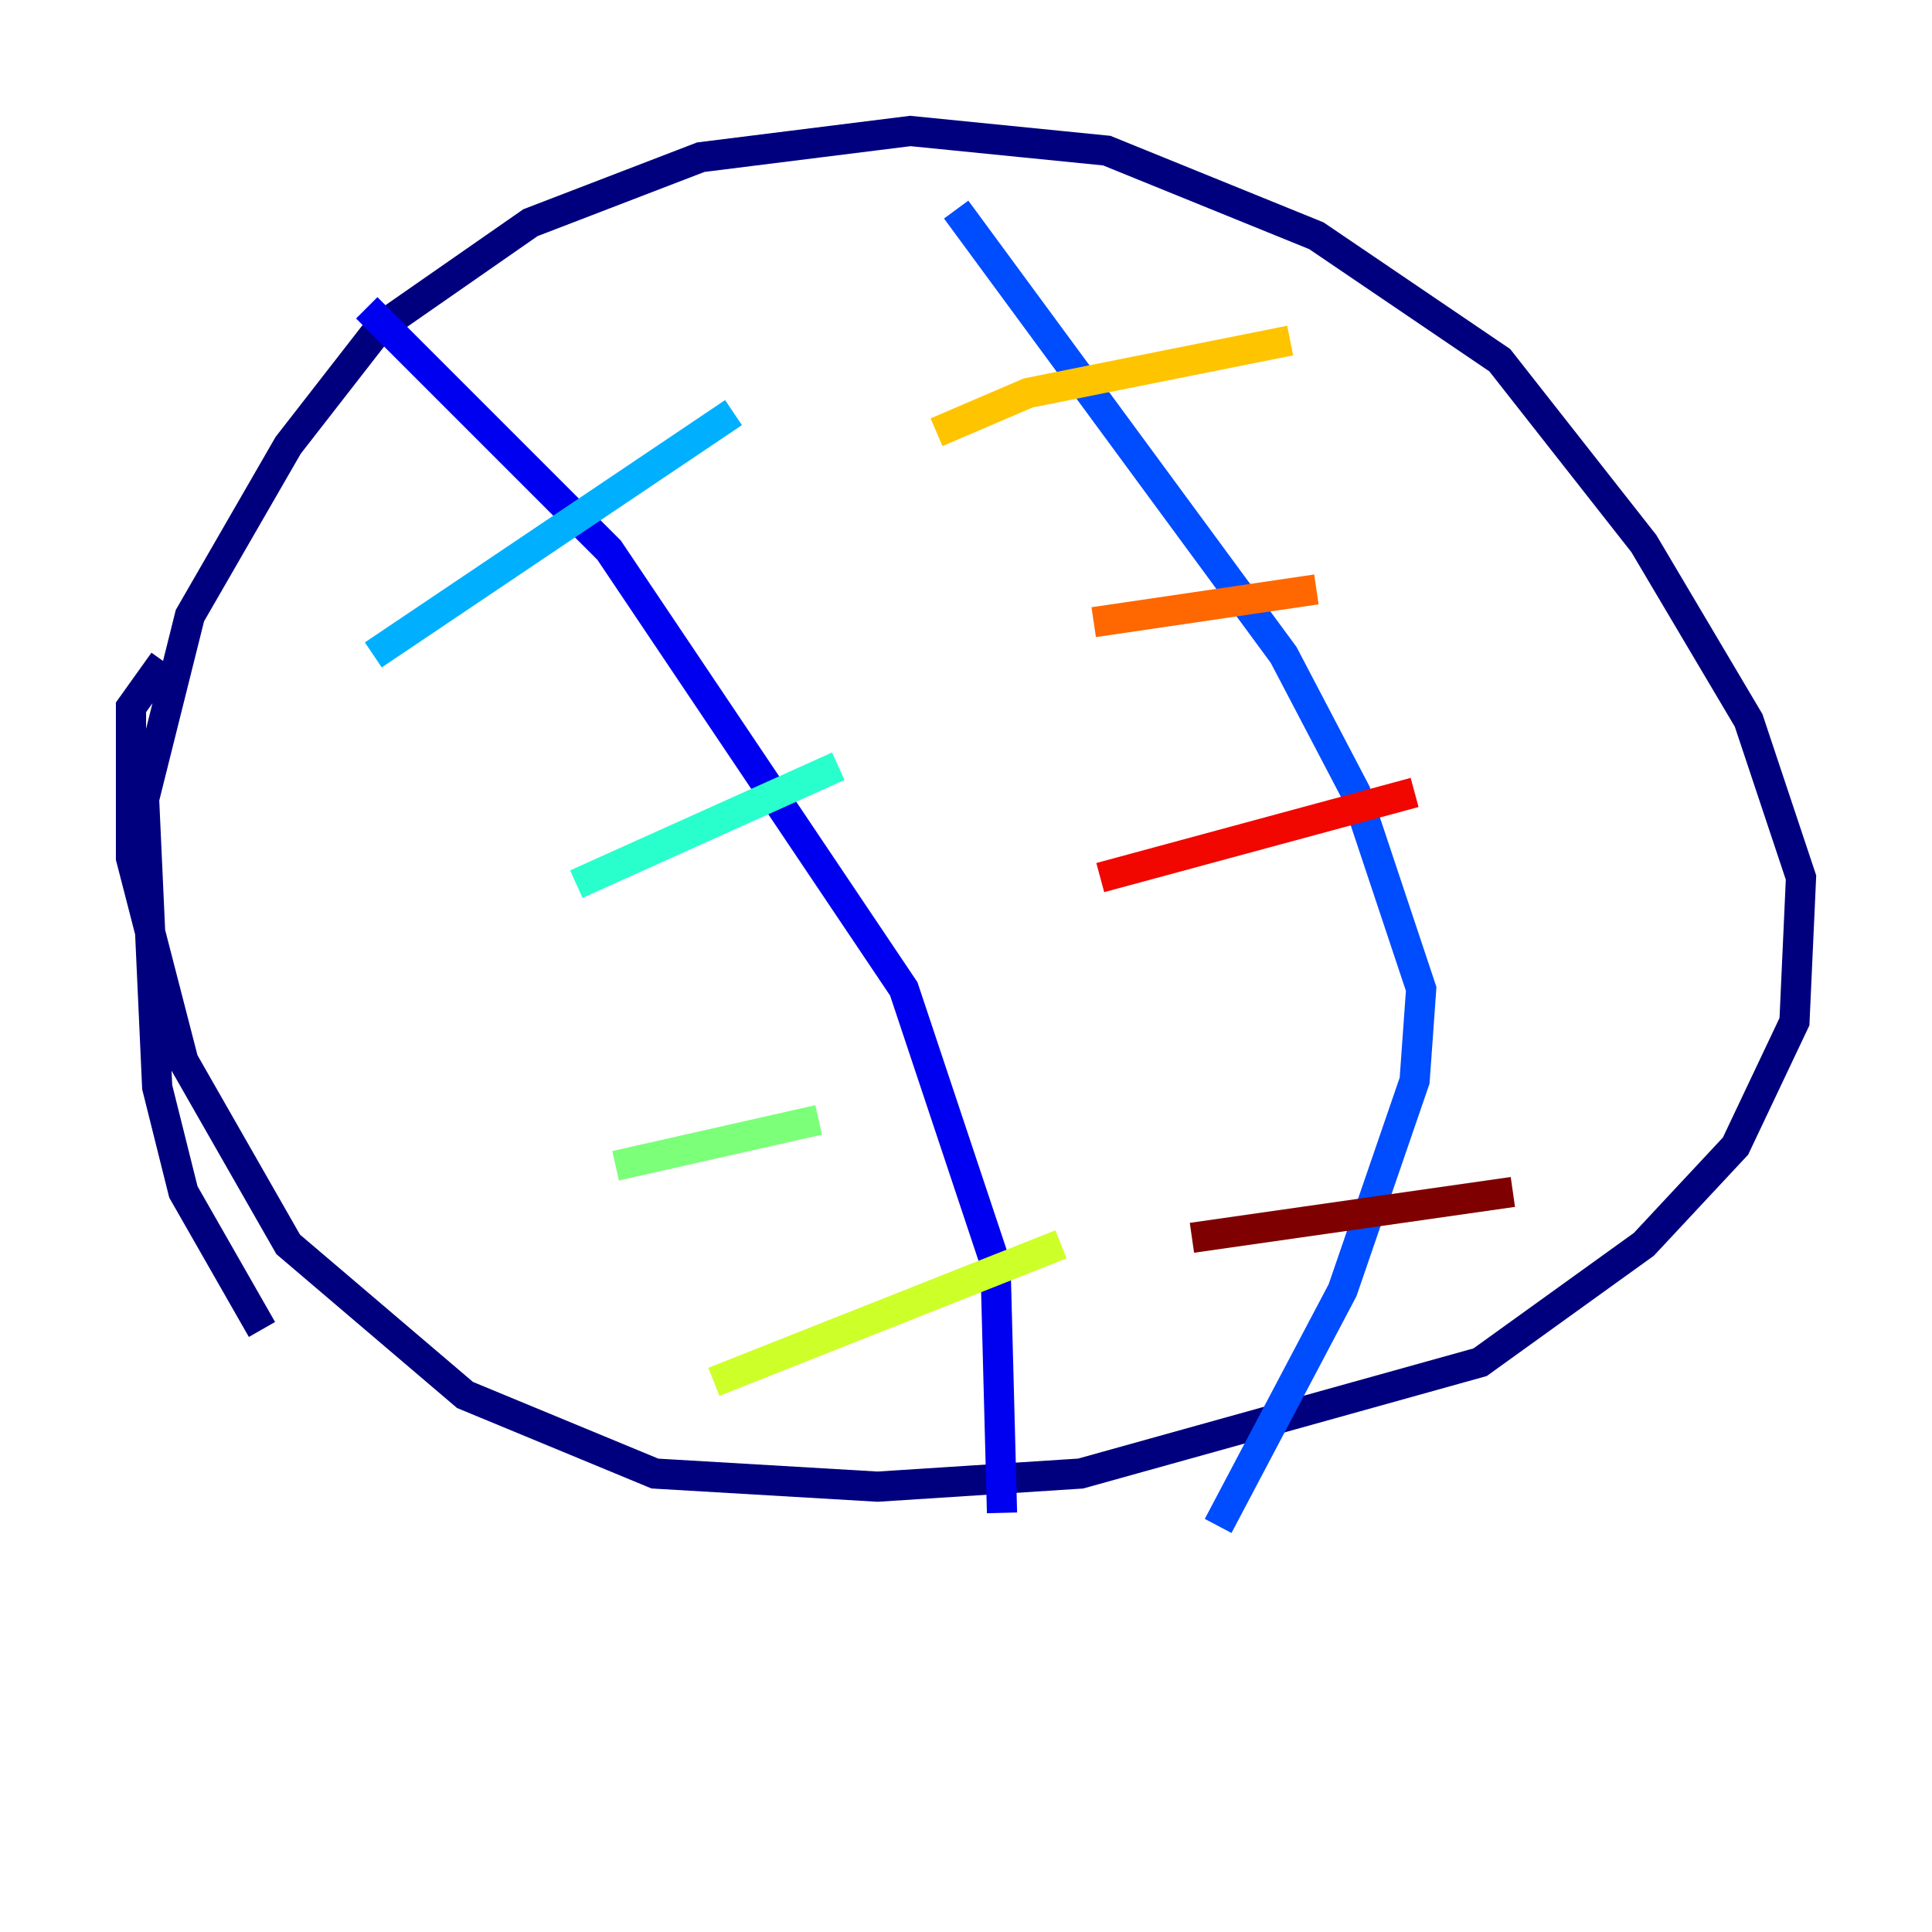 <?xml version="1.0" encoding="utf-8" ?>
<svg baseProfile="tiny" height="128" version="1.2" viewBox="0,0,128,128" width="128" xmlns="http://www.w3.org/2000/svg" xmlns:ev="http://www.w3.org/2001/xml-events" xmlns:xlink="http://www.w3.org/1999/xlink"><defs /><polyline fill="none" points="17.356,88.081 12.149,78.969 10.414,72.027 9.546,52.936 12.583,40.786 19.091,29.505 25.166,21.695 35.146,14.752 46.427,10.414 60.312,8.678 73.329,9.98 87.214,15.62 99.363,23.864 108.909,36.014 115.851,47.729 119.322,58.142 118.888,67.688 114.983,75.932 108.909,82.441 98.061,90.251 71.593,97.627 58.142,98.495 43.39,97.627 30.807,92.42 19.091,82.441 12.149,70.291 8.678,56.841 8.678,46.861 10.848,43.824" stroke="#00007f" stroke-width="2" /><polyline fill="none" points="24.298,20.393 40.352,36.447 59.878,65.519 65.953,83.742 66.386,100.231" stroke="#0000f1" stroke-width="2" /><polyline fill="none" points="63.349,13.885 85.044,43.39 89.817,52.502 94.156,65.519 93.722,71.593 88.949,85.478 80.705,101.098" stroke="#004cff" stroke-width="2" /><polyline fill="none" points="24.732,43.39 48.597,27.336" stroke="#00b0ff" stroke-width="2" /><polyline fill="none" points="38.183,58.576 55.539,50.766" stroke="#29ffcd" stroke-width="2" /><polyline fill="none" points="40.786,77.234 54.237,74.197" stroke="#7cff79" stroke-width="2" /><polyline fill="none" points="47.295,91.552 70.291,82.441" stroke="#cdff29" stroke-width="2" /><polyline fill="none" points="62.047,28.637 68.122,26.034 85.478,22.563" stroke="#ffc400" stroke-width="2" /><polyline fill="none" points="72.461,41.22 87.214,39.051" stroke="#ff6700" stroke-width="2" /><polyline fill="none" points="72.895,58.142 93.722,52.502" stroke="#f10700" stroke-width="2" /><polyline fill="none" points="78.969,82.007 100.231,78.969" stroke="#7f0000" stroke-width="2" /></svg>